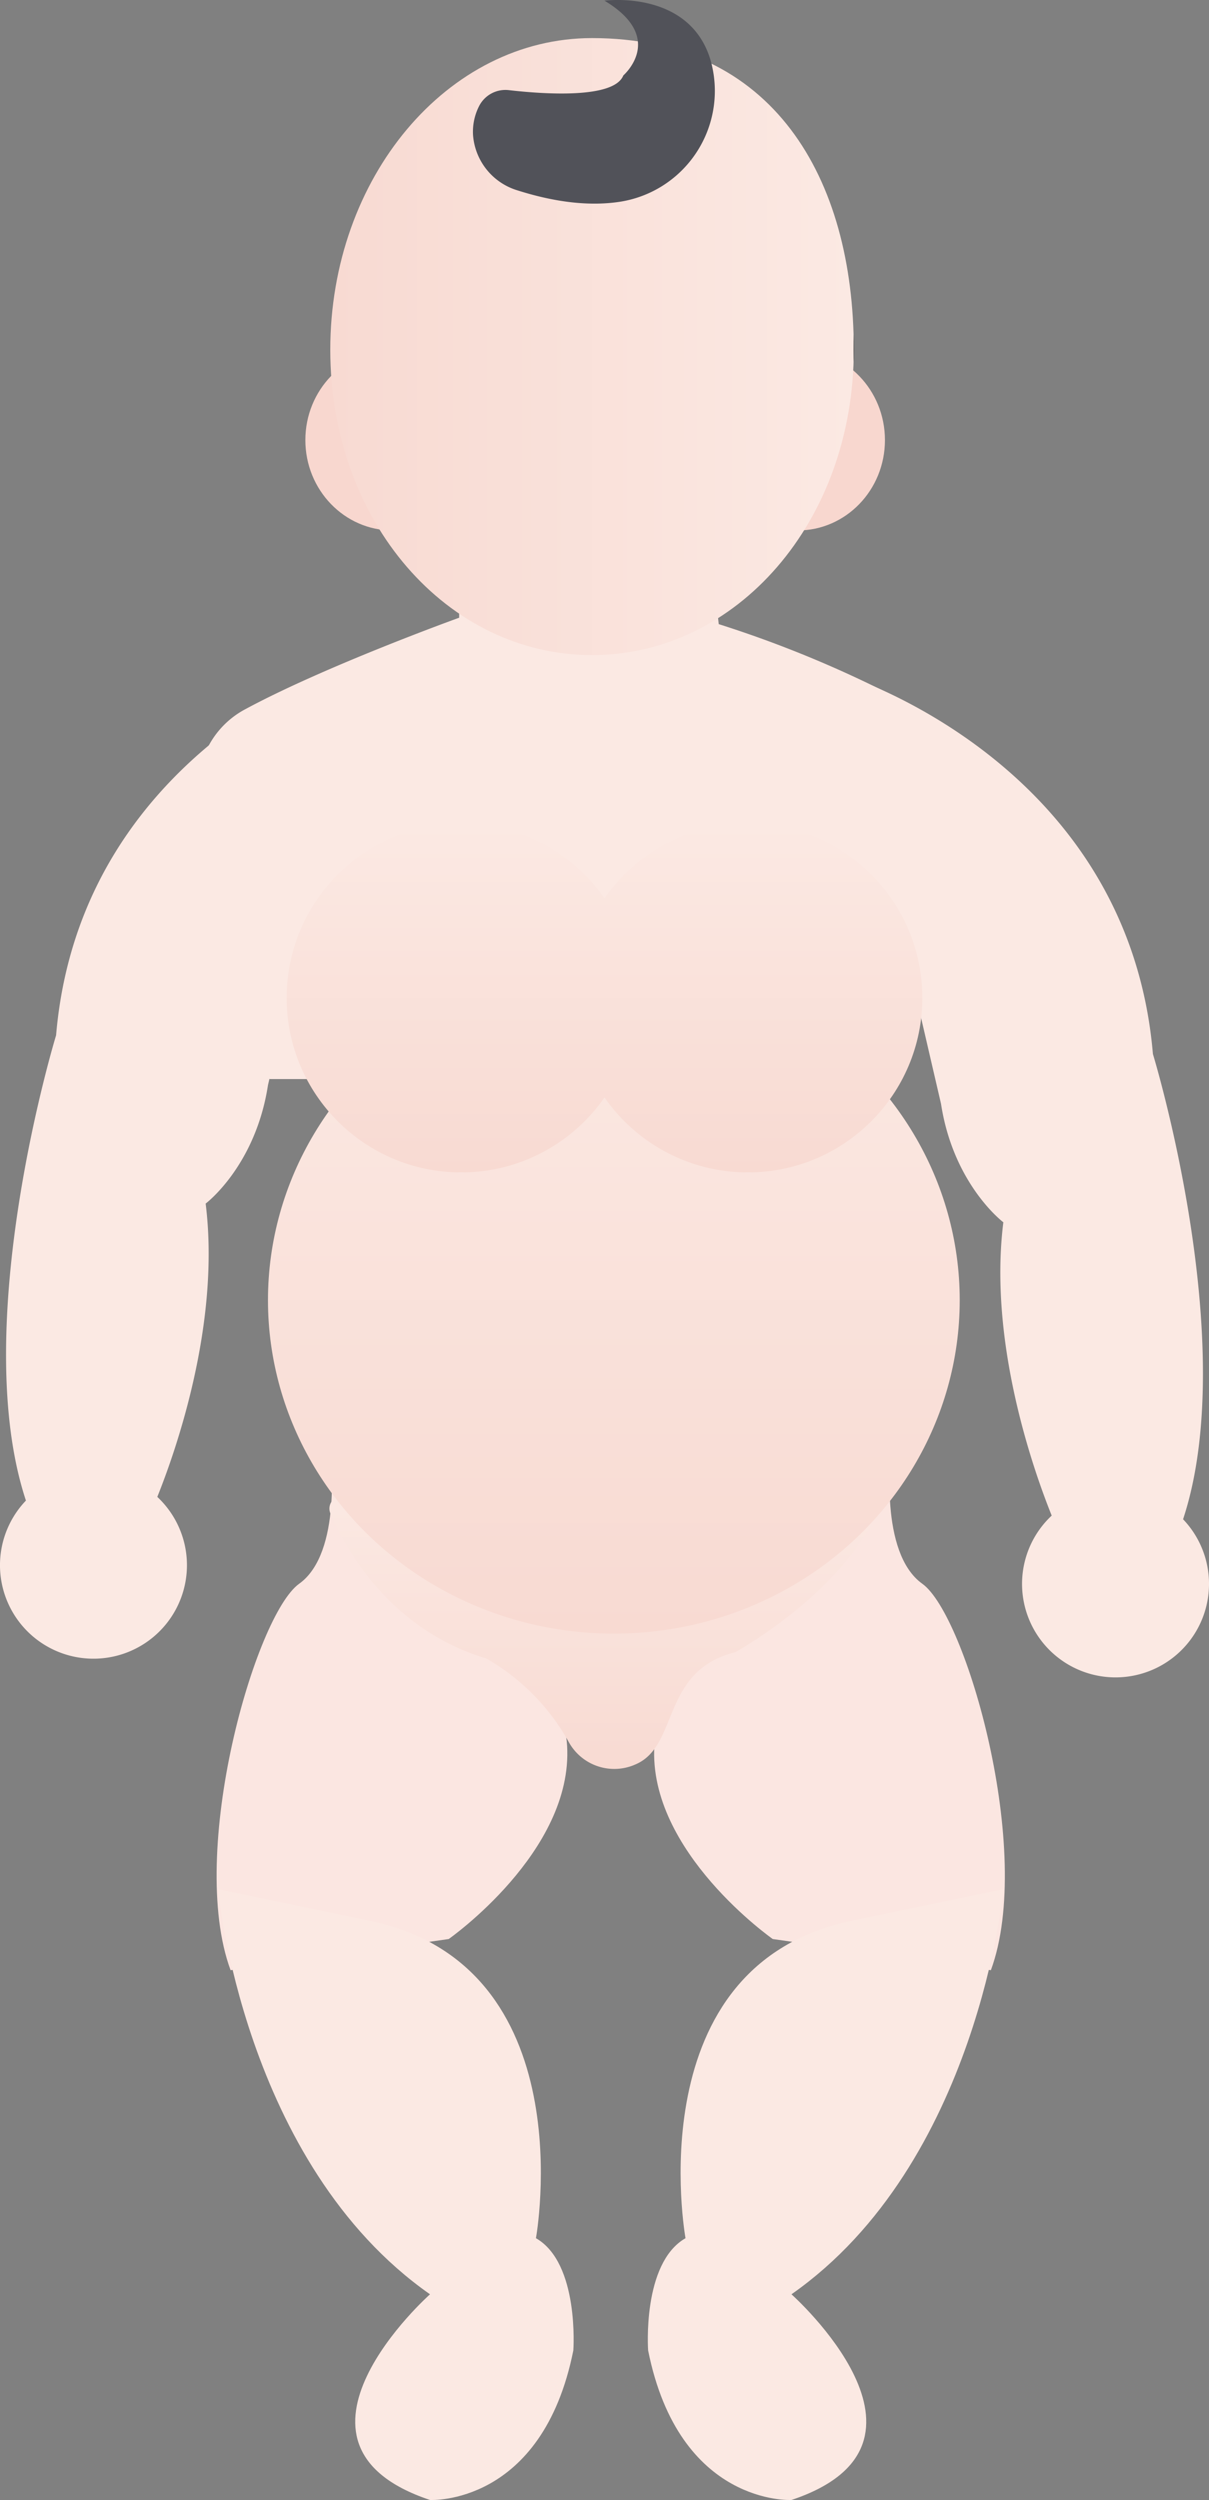 <svg xmlns="http://www.w3.org/2000/svg" xmlns:xlink="http://www.w3.org/1999/xlink" viewBox="0 0 194 401.12"><rect x="0" y="0" width="194" height="401.12" fill="#808080" stroke="none"/><defs><style>.cls-1{fill:#fbe9e3;}.cls-2{fill:#fbe6e1;}.cls-3{fill:url(#未命名的渐变_75);}.cls-4{fill:#f8d7cf;}.cls-5{fill:url(#未命名的渐变_75-2);}.cls-6{fill:#515259;}.cls-7{fill:url(#未命名的渐变_75-3);}.cls-8{fill:url(#未命名的渐变_75-4);}.cls-9{fill:url(#未命名的渐变_75-5);}</style><linearGradient id="未命名的渐变_75" x1="97.04" y1="283.84" x2="97.04" y2="239.11" gradientUnits="userSpaceOnUse"><stop offset="0" stop-color="#fff"/><stop offset="0" stop-color="#f8dad2"/><stop offset="1" stop-color="#fbe9e3"/><stop offset="1"/></linearGradient><linearGradient id="未命名的渐变_75-2" x1="53" y1="55.61" x2="137" y2="55.61" xlink:href="#未命名的渐变_75"/><linearGradient id="未命名的渐变_75-3" x1="98.5" y1="262.11" x2="98.5" y2="155.11" xlink:href="#未命名的渐变_75"/><linearGradient id="未命名的渐变_75-4" x1="74" y1="188.11" x2="74" y2="132.11" xlink:href="#未命名的渐变_75"/><linearGradient id="未命名的渐变_75-5" x1="120" y1="188.11" x2="120" y2="132.11" xlink:href="#未命名的渐变_75"/></defs><title>资源 3</title><g id="图层_2" data-name="图层 2"><g id="图层_1-2" data-name="图层 1"><path class="cls-1" d="M9,166.11s-14.19,46.35-4.84,74.65a15,15,0,1,0,21.08-.59c3-7.45,10.16-27.88,7.76-47.06,0,0,8-6,10-19l16-69S13,119.11,9,166.11Z"/><path class="cls-1" d="M185,169.11s14.19,46.35,4.84,74.65a15,15,0,1,1-21.08-.59c-3-7.45-10.16-27.88-7.76-47.06,0,0-8-6-10-19l-16-69S181,122.11,185,169.11Z"/><path class="cls-2" d="M53,233.11s2,16-5,21-18,43-11,62l35-5s20-14,19-31S62,234.11,53,233.11Z"/><path class="cls-1" d="M35,303.11s4,44,34,65c0,0-27,24,0,33,0,0,18,1,23-24,0,0,1-14-6-18,0,0,8-44-27-51Z"/><path class="cls-2" d="M143,233.11s-2,16,5,21,18,43,11,62l-35-5s-20-14-19-31S134,234.11,143,233.11Z"/><path class="cls-1" d="M161,303.11s-4,44-34,65c0,0,27,24,0,33,0,0-18,1-23-24,0,0-1-14,6-18,0,0-8-44,27-51Z"/><path class="cls-1" d="M73.68,91.11v8s-21.58,7.78-34.43,14.74a14.2,14.2,0,0,0-7,16l11,43.28H144.79L155.54,130a13.8,13.8,0,0,0-6.65-15.39,183.3,183.3,0,0,0-33.56-14.47l-1-9Z"/><path class="cls-3" d="M53,242.78c2.42,5.66,9.52,18.66,25,23.3a35,35,0,0,1,13.24,13.38,8.34,8.34,0,0,0,10.43,3.76l.33-.14c7-3,4-15,16-18,0,0,17.6-9.68,23.08-23.26a2,2,0,0,0-1.82-2.71l-84.47.94A2,2,0,0,0,53,242.78Z"/><ellipse class="cls-4" cx="63" cy="70.61" rx="14" ry="14.5"/><ellipse class="cls-4" cx="128" cy="70.61" rx="14" ry="14.5"/><path class="cls-5" d="M137,56.11c0,27.62-18.8,49-42,49s-42-21.38-42-49,18.8-50,42-50C124,6.11,137,28.5,137,56.11Z"/><path class="cls-6" d="M97,.11s13.58-1.85,17,9.48A18,18,0,0,1,99.55,32.36c-4.28.67-9.71.35-16.56-1.83a10.05,10.05,0,0,1-7.09-8.94,9.1,9.1,0,0,1,1-4.61,4.74,4.74,0,0,1,4.81-2.51c5.32.61,16.78,1.46,18.31-2.36C100,12.11,107,6.11,97,.11Z"/><ellipse class="cls-7" cx="98.5" cy="208.61" rx="55.5" ry="53.5"/><circle class="cls-8" cx="74" cy="160.11" r="28"/><circle class="cls-9" cx="120" cy="160.11" r="28"/></g></g></svg>